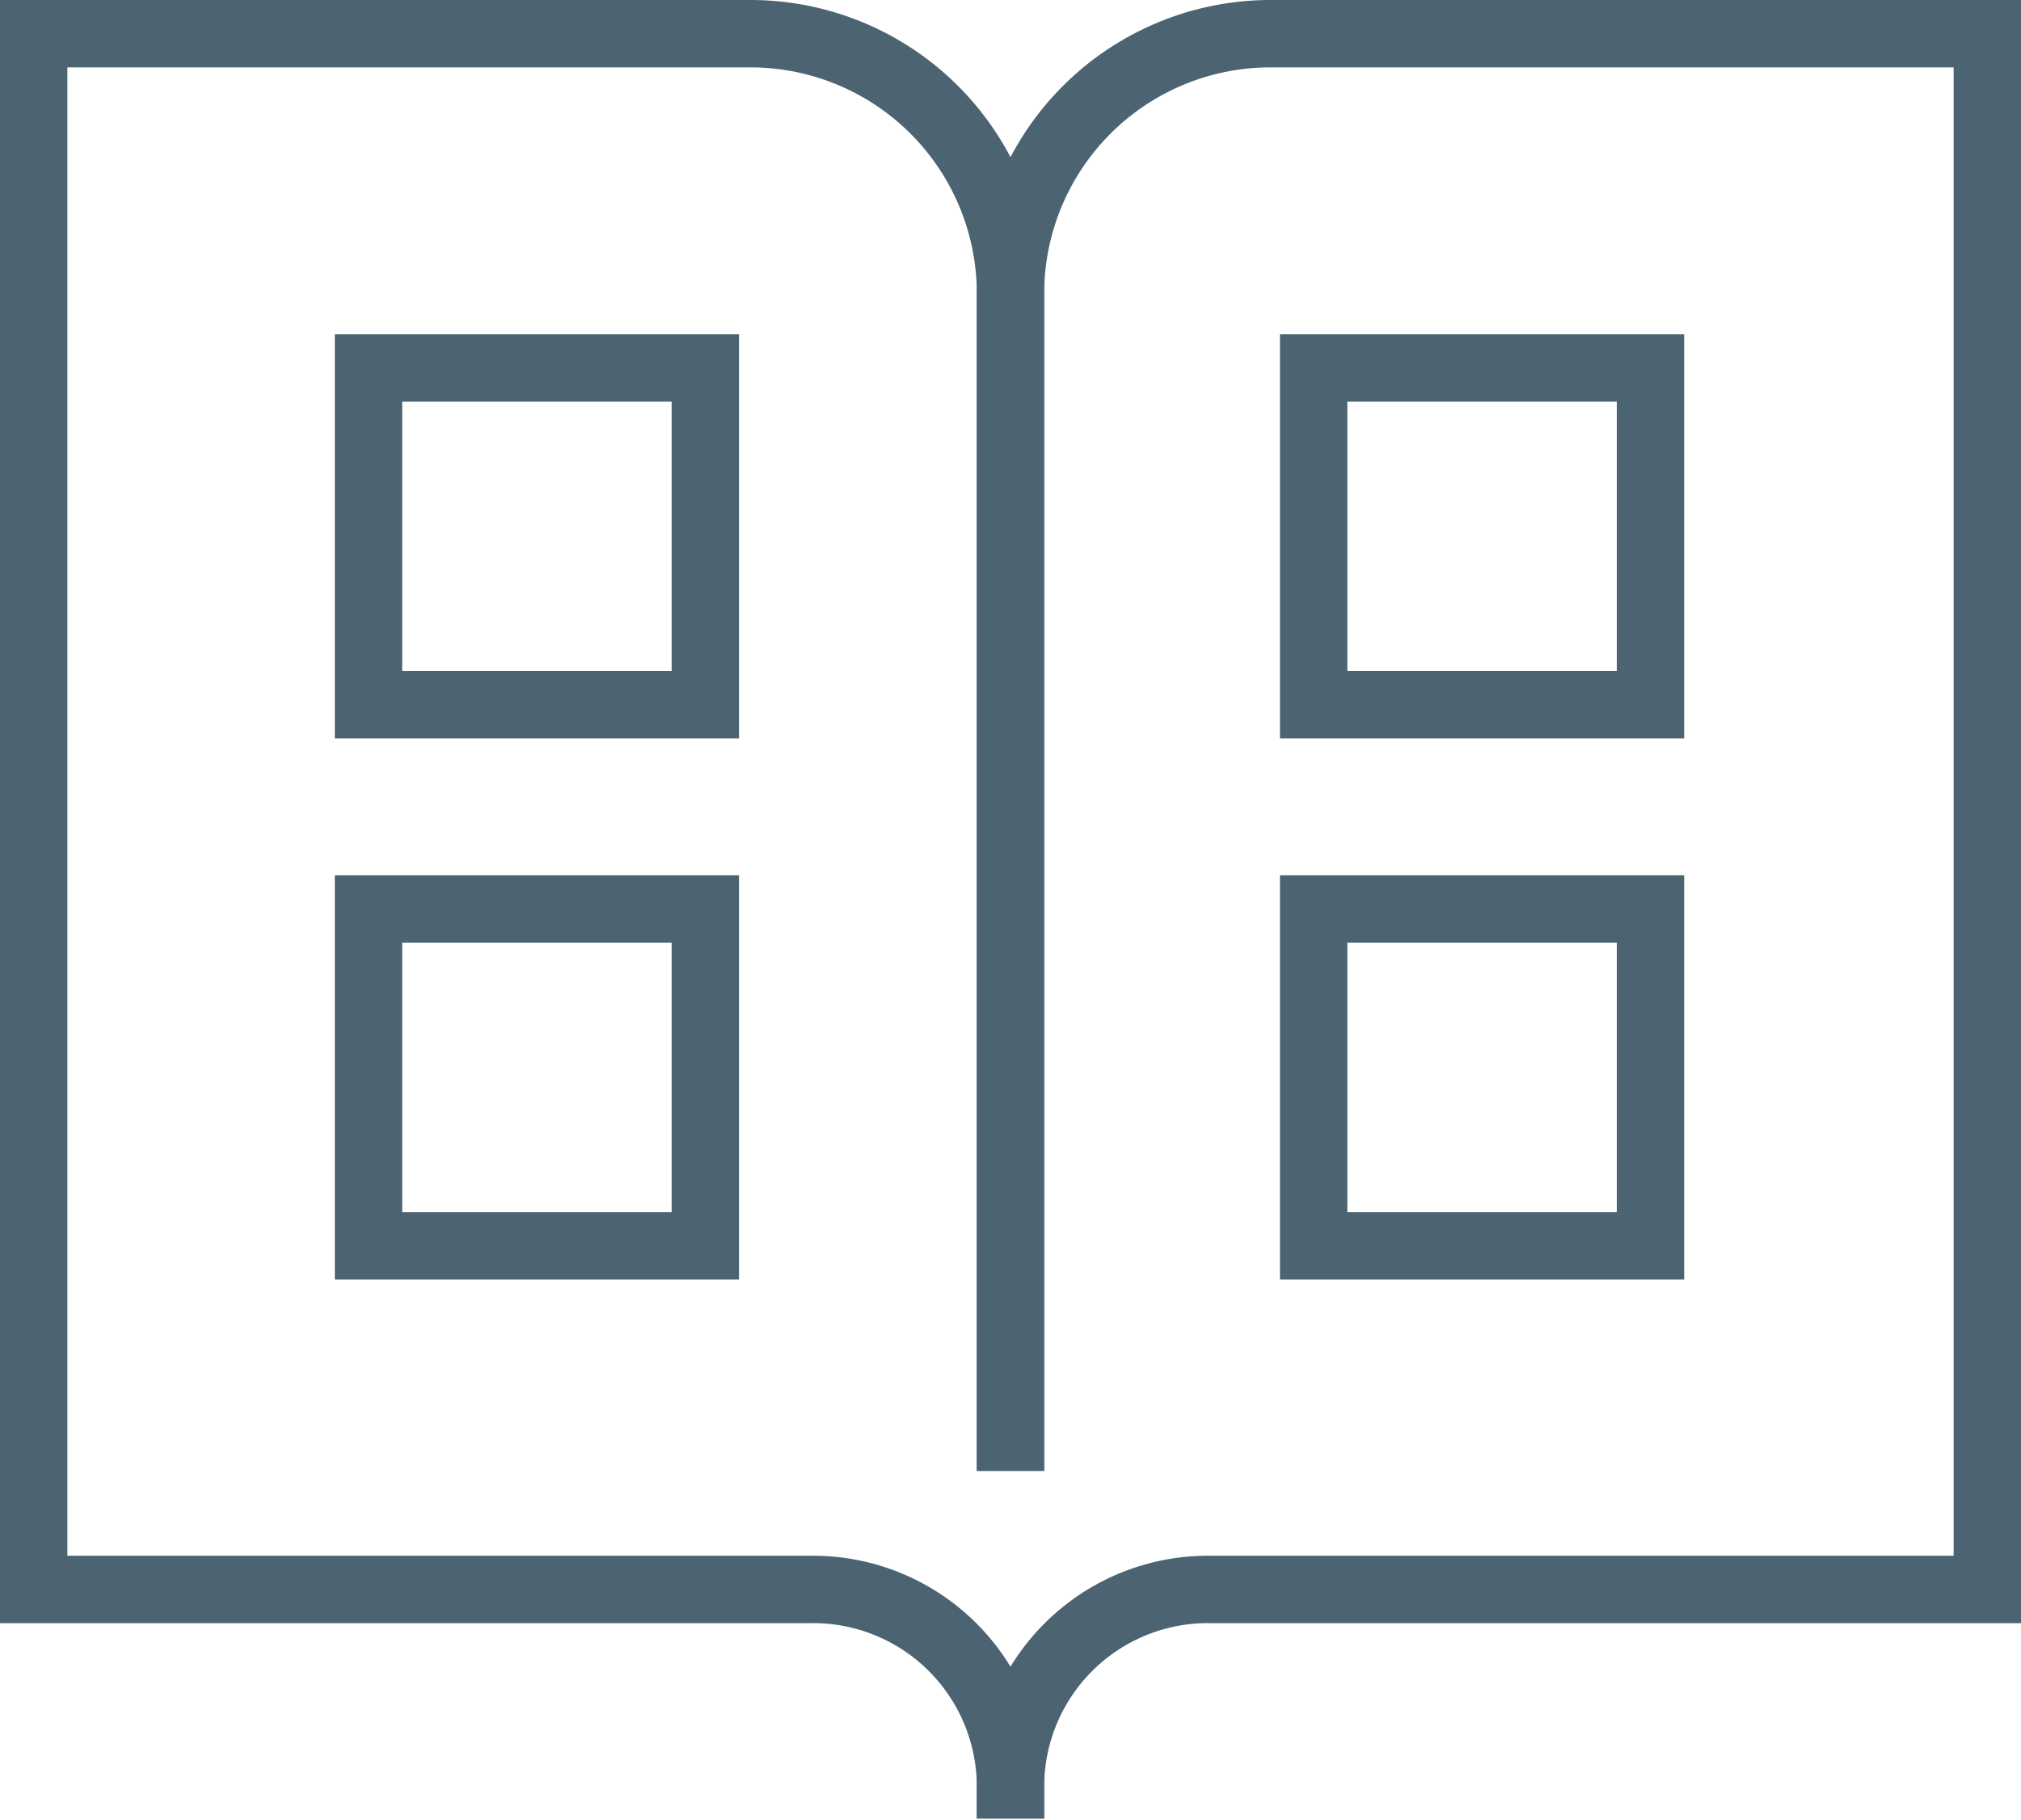 <svg id="Layer_1" data-name="Layer 1" xmlns="http://www.w3.org/2000/svg" viewBox="0 0 30 27.01"><title>catalog_32x32</title><path d="M16,24.84V7.36a3.86,3.86,0,0,0-3.87-3.85H1.5V26.6H13.06A2.93,2.93,0,0,1,16,29.53V30" transform="translate(-1 -3.01)" fill="none" stroke="#4c6472" stroke-miterlimit="10"/><path d="M16,24.84V7.36a3.86,3.86,0,0,1,3.87-3.85H30.5V26.6H18.94A2.93,2.93,0,0,0,16,29.53V30" transform="translate(-1 -3.01)" fill="none" stroke="#4c6472" stroke-miterlimit="10"/><rect x="5.47" y="5.46" width="5" height="5" fill="none" stroke="#4c6472" stroke-miterlimit="10"/><rect x="5.47" y="13.49" width="5" height="5" fill="none" stroke="#4c6472" stroke-miterlimit="10"/><rect x="19.5" y="5.46" width="5" height="5" fill="none" stroke="#4c6472" stroke-miterlimit="10"/><rect x="19.5" y="13.49" width="5" height="5" fill="none" stroke="#4c6472" stroke-miterlimit="10"/></svg>